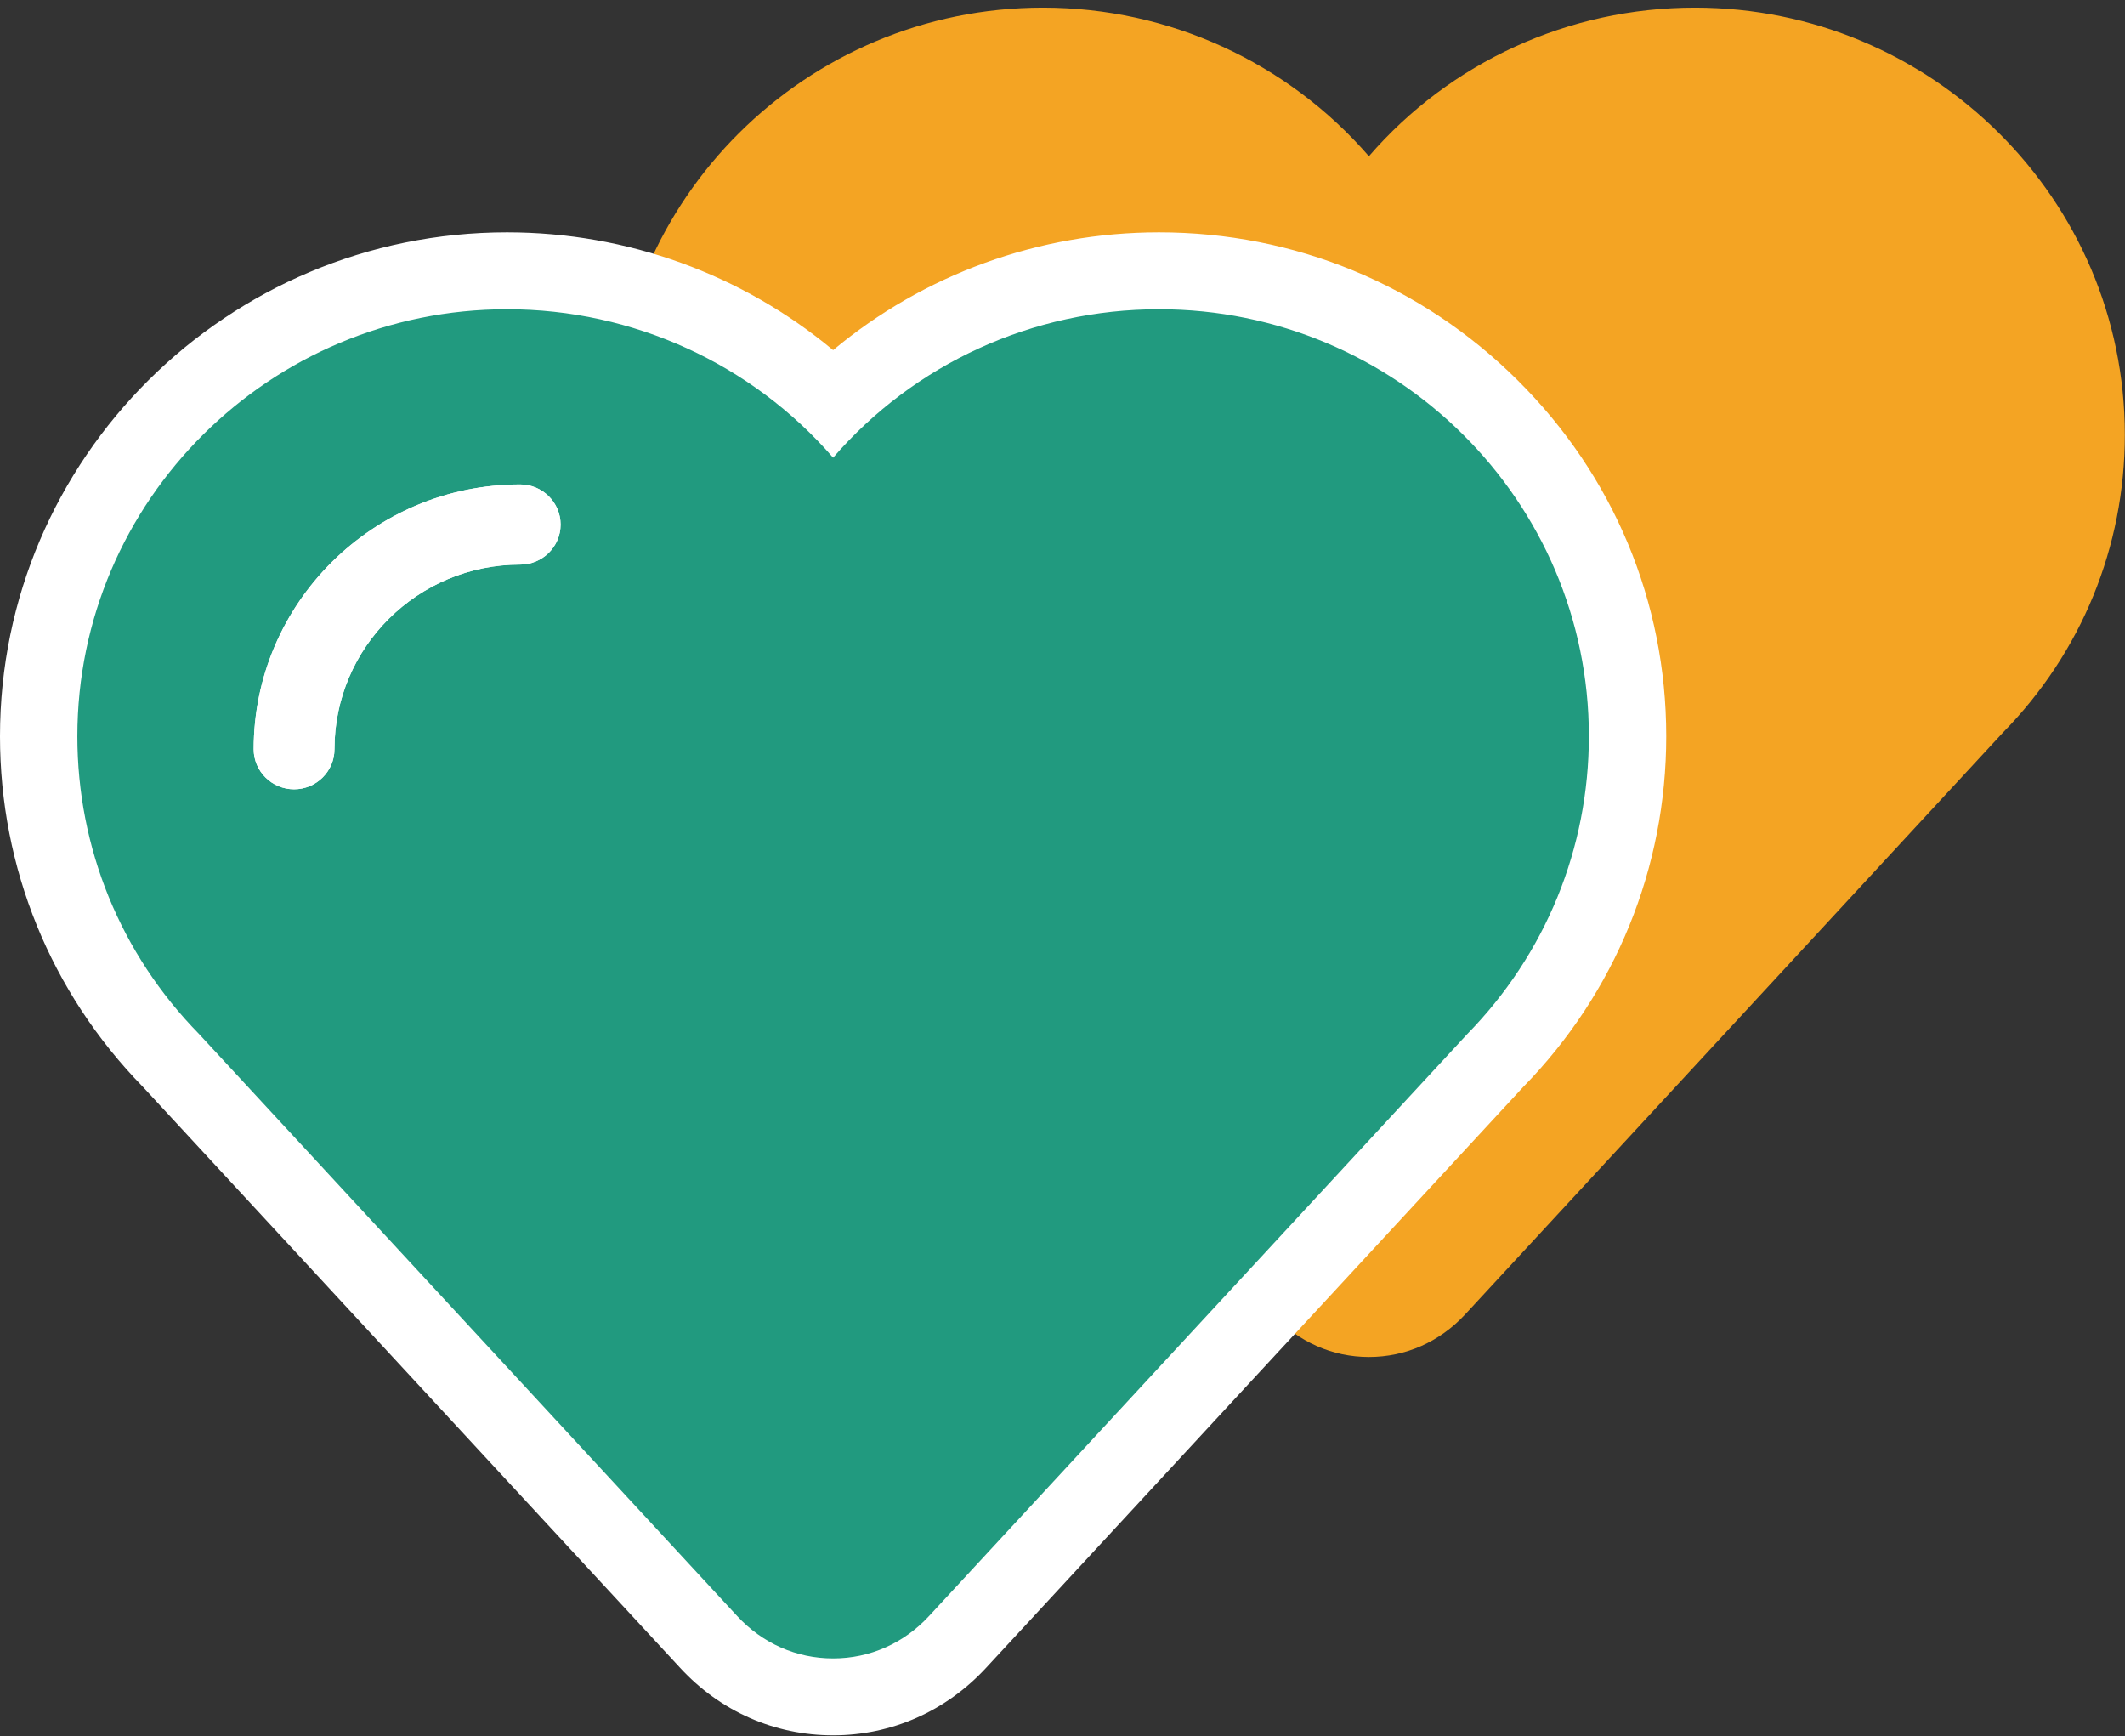 <?xml version="1.0" encoding="utf-8"?>
<!-- Generator: Avocode 0.4.0 - http://avocode.com -->
<svg height="107" width="131" xmlns:xlink="http://www.w3.org/1999/xlink" xmlns="http://www.w3.org/2000/svg" viewBox="0 0 131 107">
    <rect x="0" y="0" width="131" height="107" fill="#333333" stroke="none"/>
    <path fill="none" fill-rule="evenodd" d="M 130.99 83.64 L 130.99 0.47 L 37.8 0.47 L 37.8 83.64 L 130.99 83.64 L 130.99 83.64 Z M 130.99 83.64" />
    <path fill="#f4a423" fill-rule="evenodd" d="M 104.49 0.47 C 96.69 0.47 89.4 3.84 84.39 9.63 C 79.38 3.85 72.08 0.47 64.3 0.47 C 49.69 0.47 37.8 12.28 37.8 26.8 C 37.8 33.69 40.46 40.21 45.3 45.15 L 78.47 81.02 C 80.04 82.71 82.14 83.64 84.39 83.64 C 86.65 83.64 88.75 82.71 90.32 81.02 L 123.47 45.16 C 128.32 40.22 130.99 33.7 130.99 26.8 C 130.99 12.28 119.1 0.47 104.49 0.47" />
    <path fill="#ffffff" fill-rule="evenodd" d="M 51.36 106.96 C 47.75 106.96 44.4 105.48 41.93 102.8 L 8.8 66.98 C 3.12 61.16 0 53.49 0 45.38 C 0 28.25 14.02 14.32 31.26 14.32 C 38.67 14.32 45.77 16.92 51.36 21.58 C 56.94 16.92 64.04 14.32 71.45 14.32 C 79.79 14.32 87.64 17.55 93.55 23.43 C 99.47 29.3 102.72 37.09 102.72 45.38 C 102.72 53.5 99.59 61.18 93.9 67 L 60.79 102.8 C 58.31 105.48 54.96 106.96 51.36 106.96" />
    <path fill="#219a7f" fill-rule="evenodd" d="M 34.56 32.33 C 34.56 33.7 33.44 34.8 32.07 34.8 C 25.75 34.8 20.62 39.9 20.62 46.18 C 20.62 47.54 19.5 48.65 18.13 48.65 C 16.76 48.65 15.64 47.54 15.64 46.18 C 15.64 37.18 23.01 29.86 32.07 29.86 C 33.44 29.86 34.56 30.97 34.56 32.33 M 71.45 19.06 C 63.65 19.06 56.36 22.43 51.36 28.21 C 46.35 22.43 39.04 19.06 31.26 19.06 C 16.65 19.06 4.77 30.86 4.77 45.38 C 4.77 52.27 7.43 58.79 12.27 63.73 L 45.44 99.6 C 47 101.29 49.1 102.22 51.36 102.22 C 53.62 102.22 55.72 101.29 57.28 99.6 L 90.44 63.75 C 95.28 58.81 97.95 52.28 97.95 45.38 C 97.96 30.86 86.06 19.06 71.45 19.06" />
    <path fill="#ffffff" fill-rule="evenodd" d="M 32.07 29.86 C 23.01 29.86 15.64 37.18 15.64 46.18 C 15.64 47.54 16.76 48.65 18.13 48.65 C 19.5 48.65 20.62 47.54 20.62 46.18 C 20.62 39.9 25.75 34.8 32.07 34.8 C 33.44 34.8 34.56 33.7 34.56 32.33 C 34.56 30.97 33.44 29.86 32.07 29.86" />
</svg>